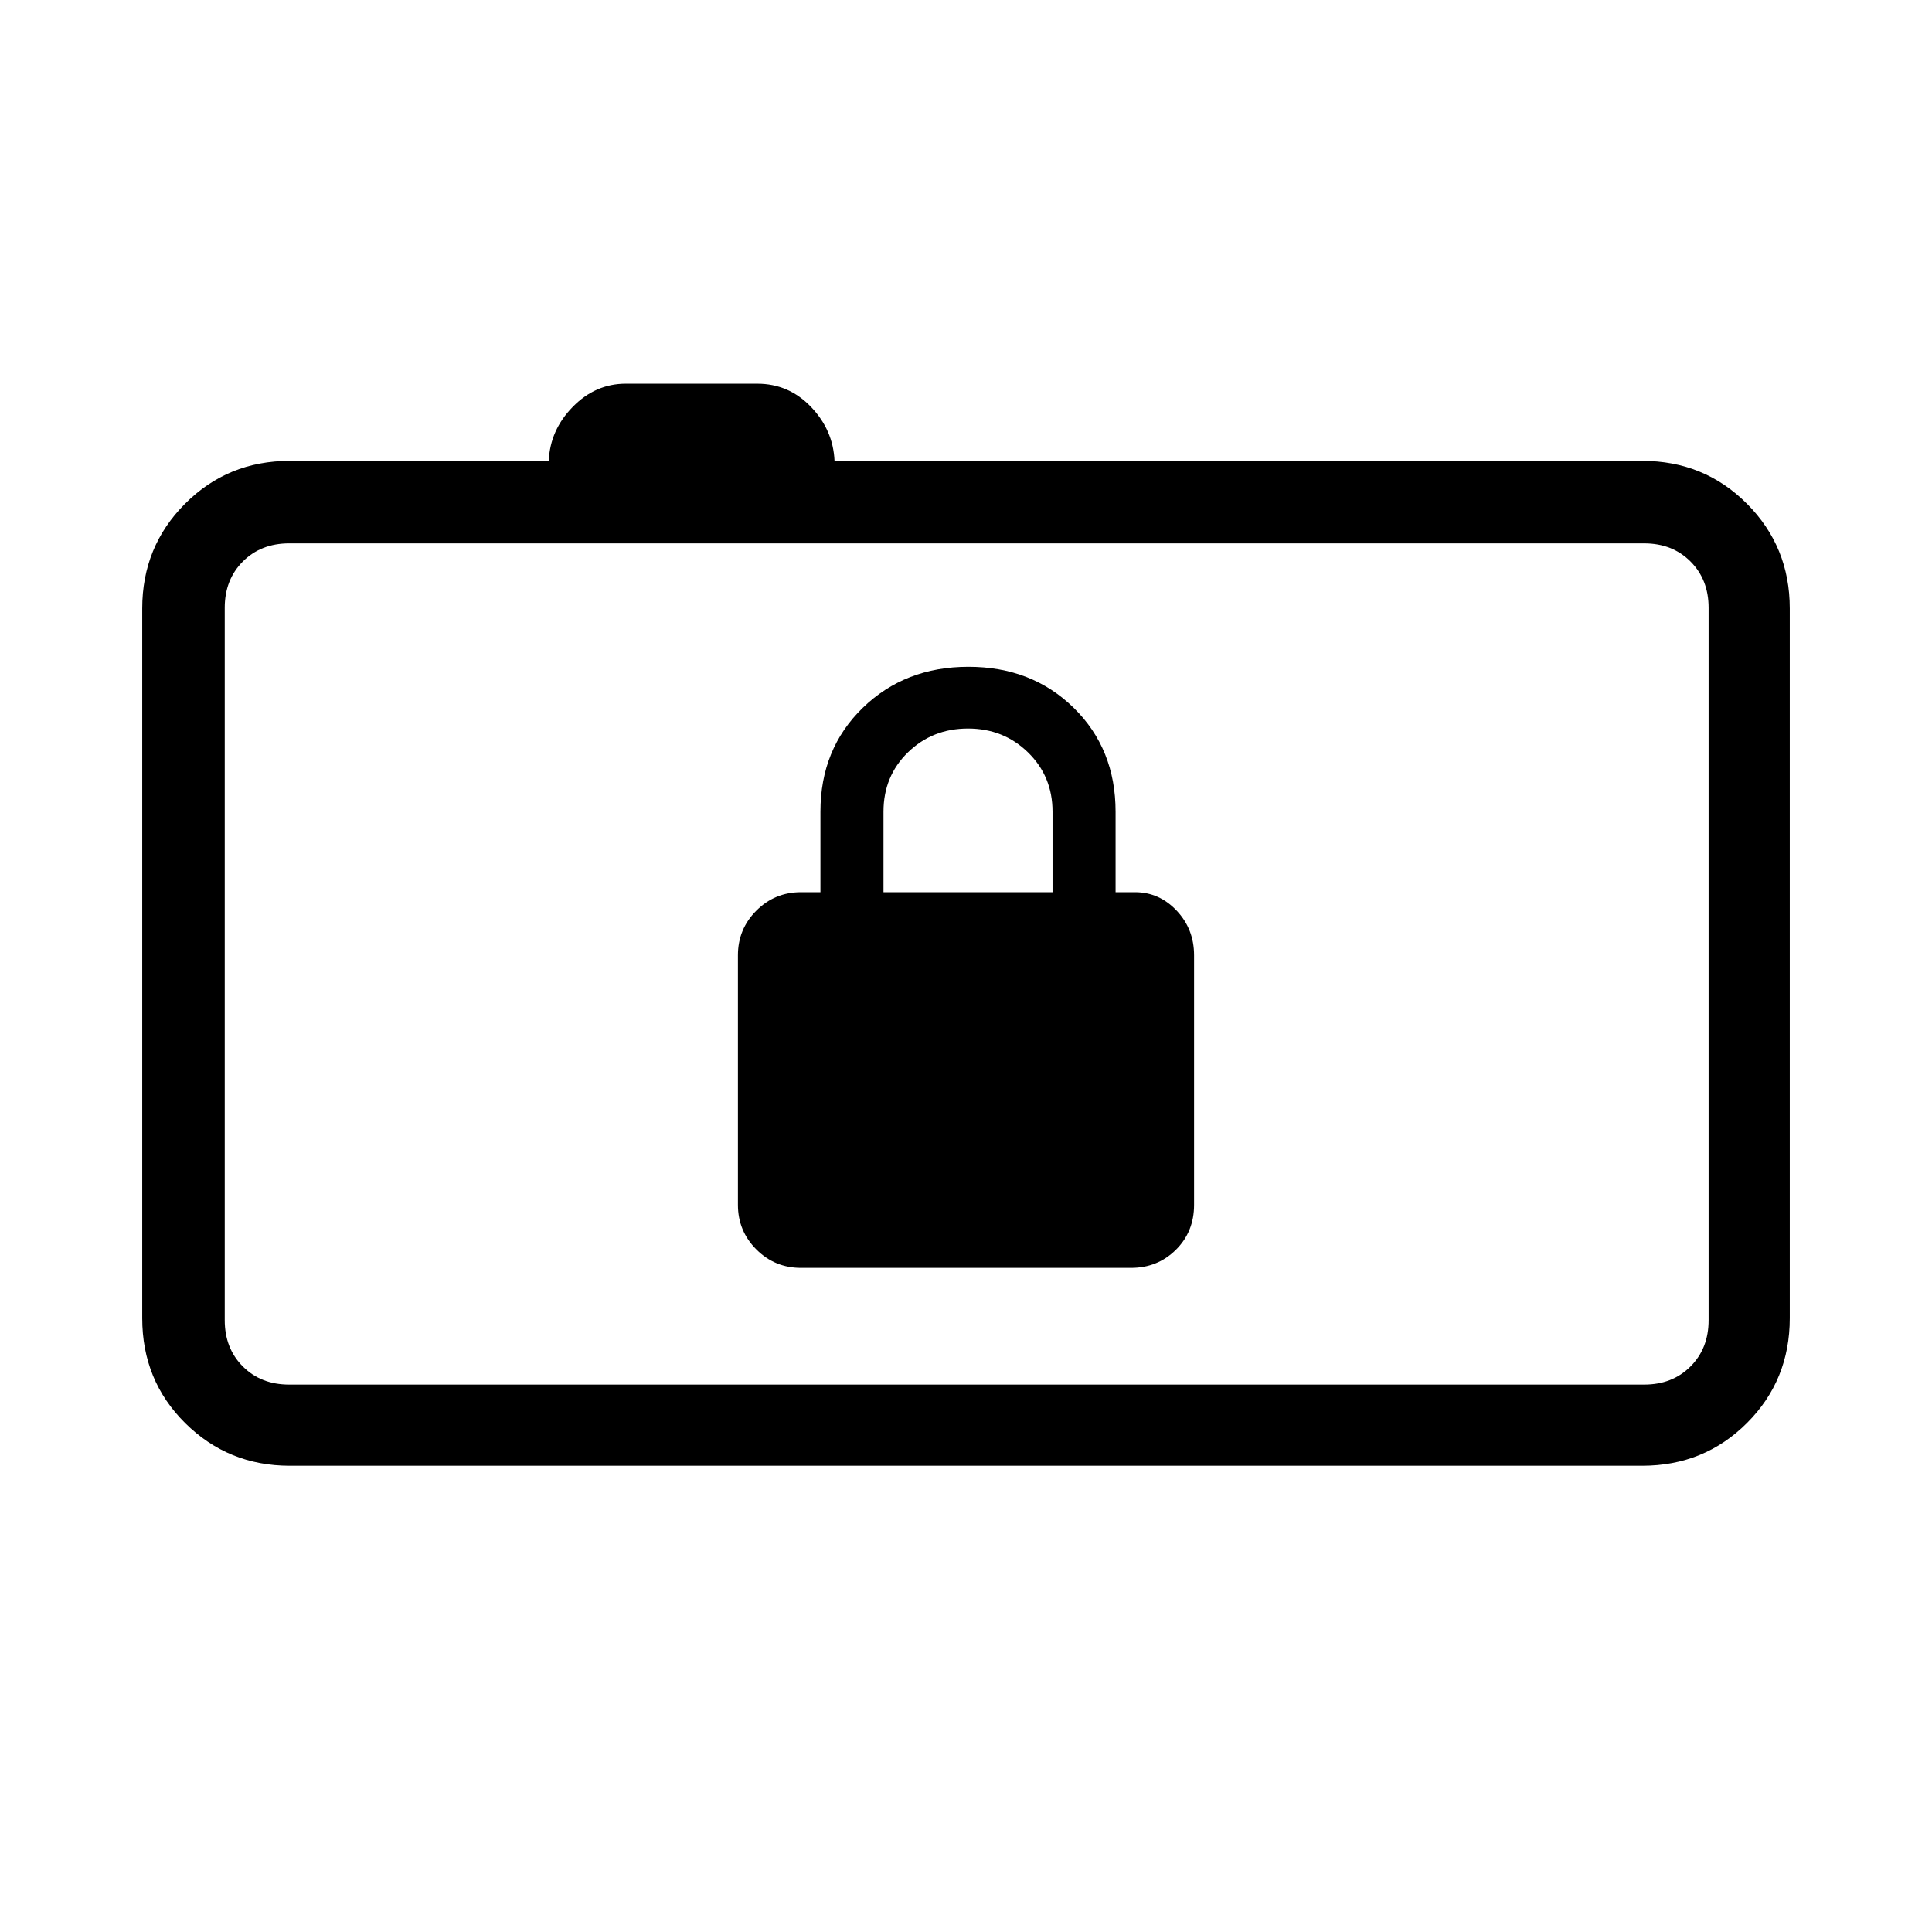 <svg xmlns="http://www.w3.org/2000/svg" height="40" viewBox="0 -960 960 960" width="40"><path d="M144-231.67q-30.57 0-51.95-21.16Q70.67-274 70.67-305v-352.67q0-30.68 21.25-52Q113.17-731 144-731h128.67q.66-15.33 11.93-26.83 11.27-11.5 26.31-11.5h65.42q15.6 0 26.63 11.5Q414-746.33 414.67-731H816q30.83 0 52.08 21.33 21.25 21.32 21.25 52V-305q0 30.83-21.25 52.08T816-231.67H144ZM849-304v-354q0-14-9-23t-23-9H143.67q-14 0-23 9t-9 23v354q0 14 9 23t23 9H817q14 0 23-9t9-23ZM111.67-690v418-418ZM398-330h164q13.2 0 22.27-8.96 9.06-8.96 9.06-22.37v-124q0-13.02-8.66-22.18-8.65-9.16-20.67-9.16h-9.67v-40q0-31.17-20.78-51.58-20.79-20.42-52.34-20.42-31.54 0-52.54 20.42-21 20.41-21 51.58v40H398q-13.02 0-22.17 9.16-9.16 9.16-9.16 22.18v124q0 13.01 9.16 22.17Q384.98-330 398-330Zm41-186.67v-40q0-17.66 12.17-29.5Q463.33-598 481-598q17.67 0 29.83 11.88Q523-574.23 523-556.67v40h-84Z"/></svg>